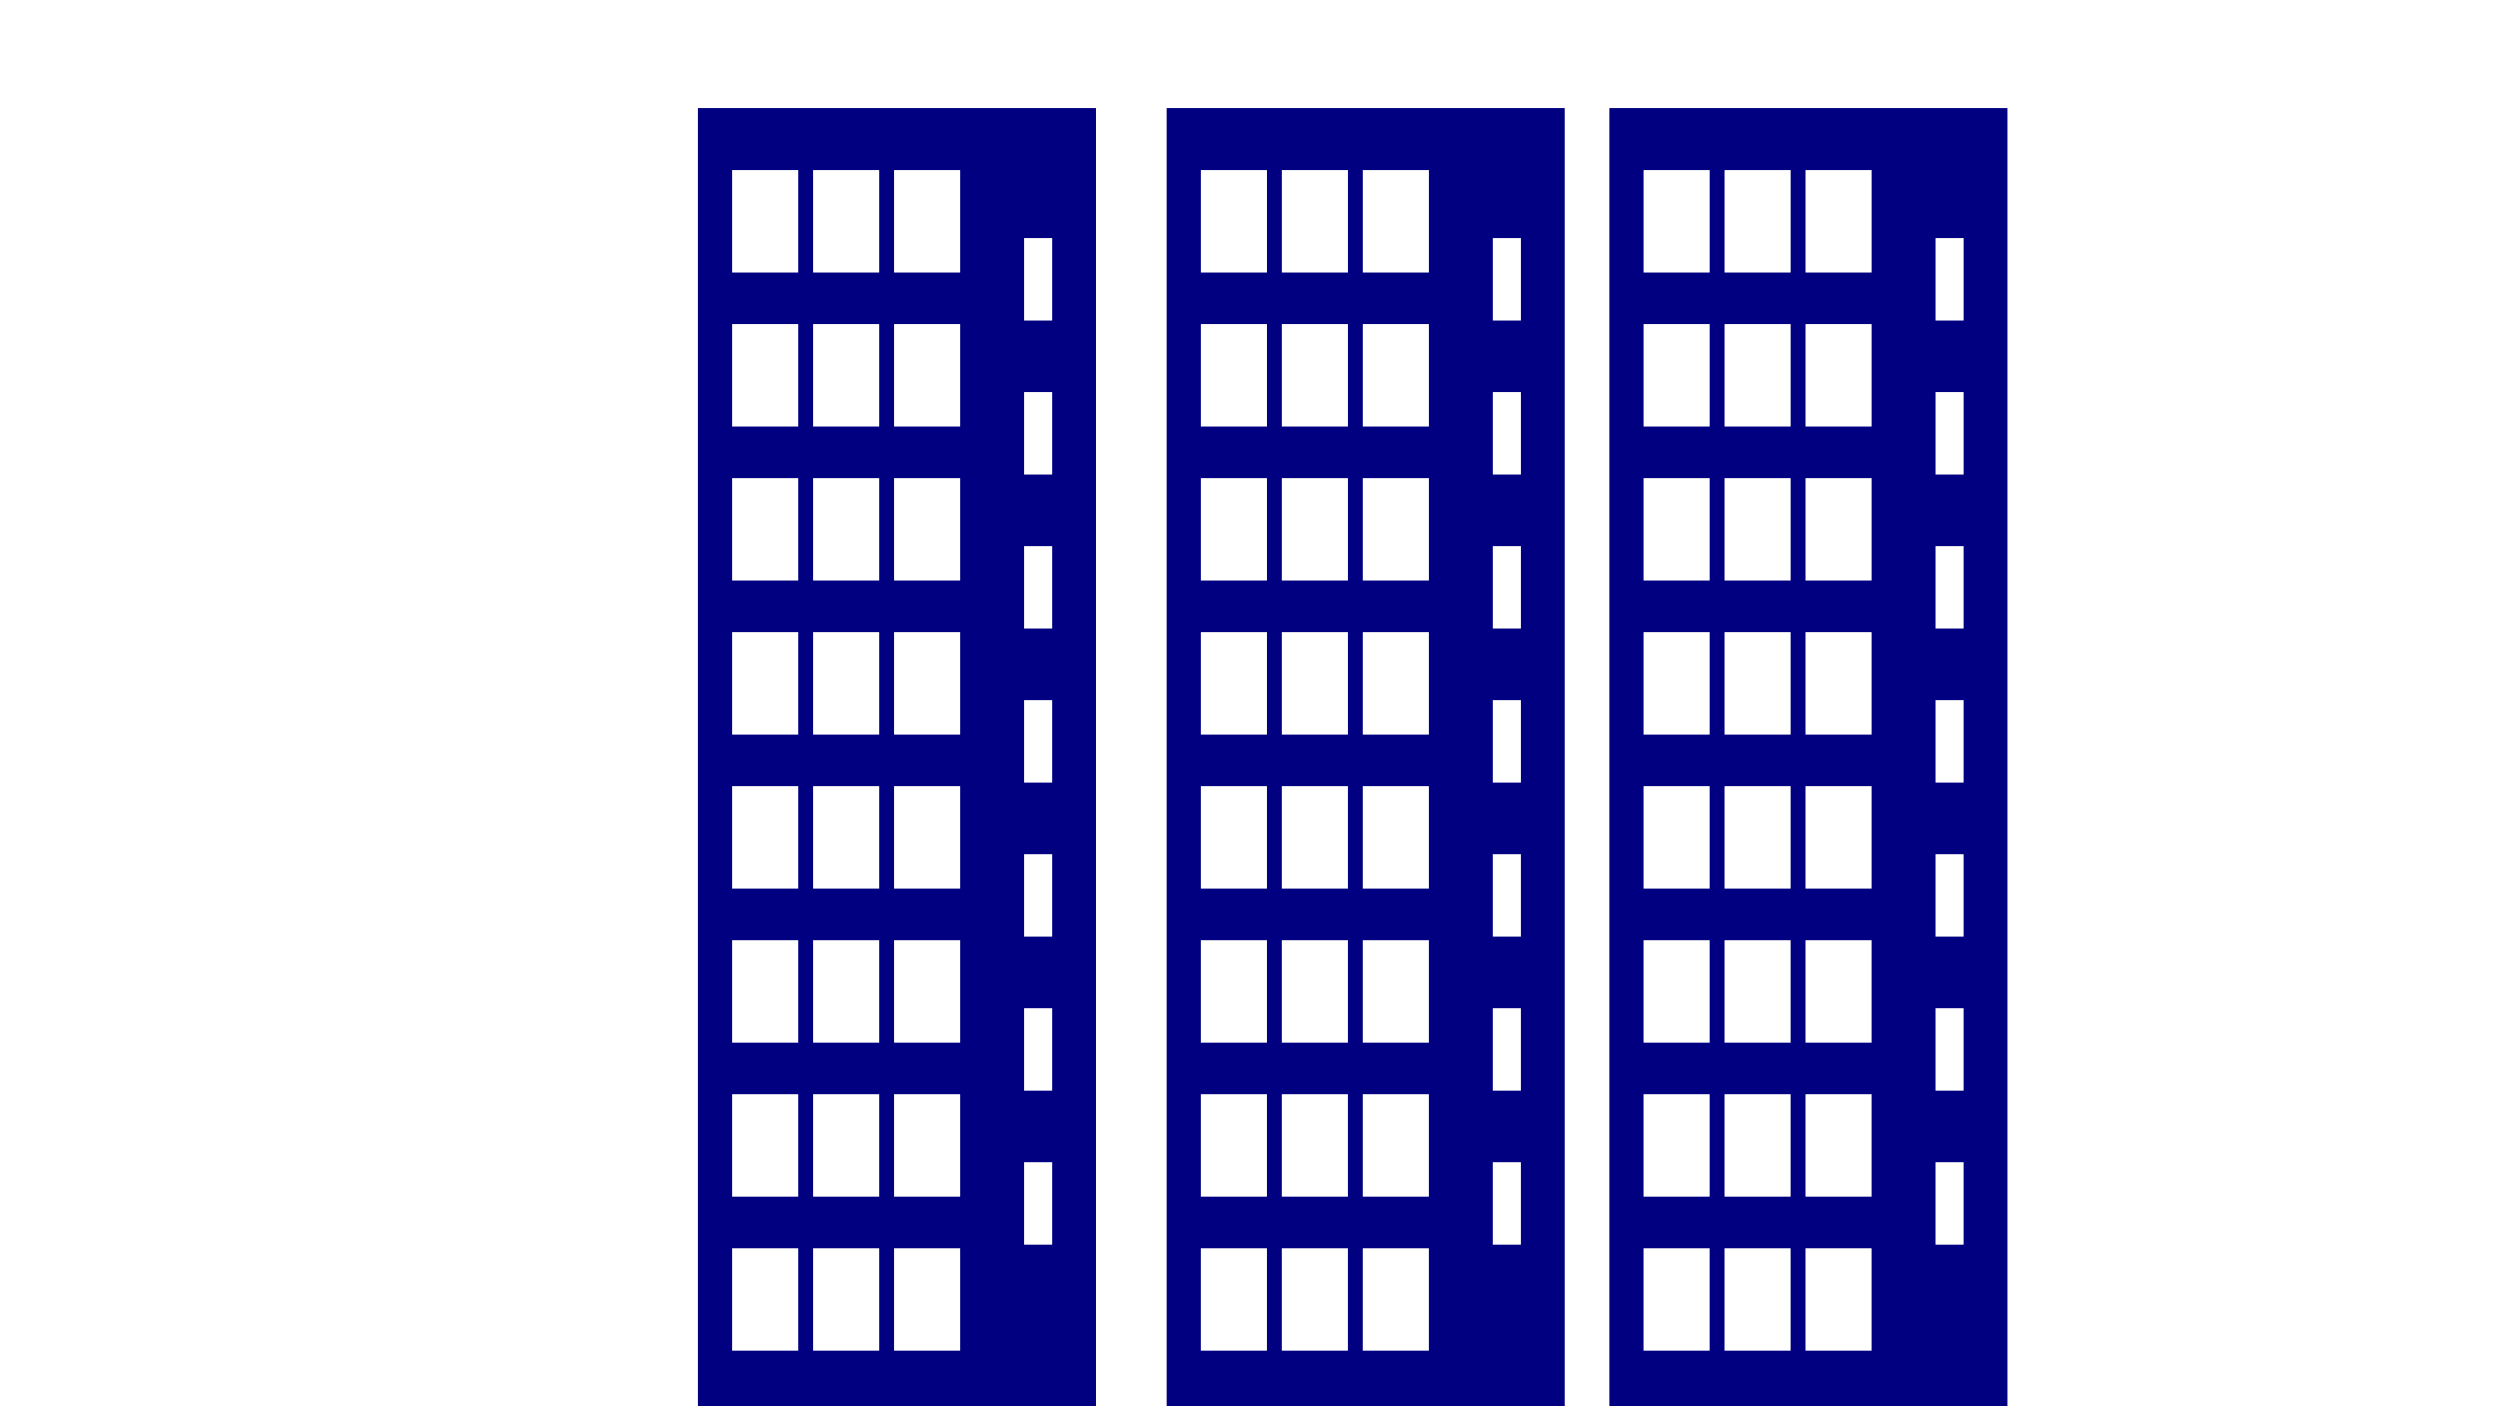 <?xml version="1.0" encoding="UTF-8" standalone="no"?>
<svg
   xmlns:dc="http://purl.org/dc/elements/1.1/"
   xmlns:cc="http://creativecommons.org/ns#"
   xmlns:rdf="http://www.w3.org/1999/02/22-rdf-syntax-ns#"
   xmlns:svg="http://www.w3.org/2000/svg"
   xmlns="http://www.w3.org/2000/svg"
   xmlns:sodipodi="http://sodipodi.sourceforge.net/DTD/sodipodi-0.dtd"
   xmlns:inkscape="http://www.inkscape.org/namespaces/inkscape"
   width="1920"
   height="1080"
   viewBox="0 0 1920 1080"
   id="svg2"
   version="1.1"
   inkscape:version="0.91 r"
   sodipodi:docname="houses-blue.svg">
  <sodipodi:namedview
     pagecolor="#ffffff"
     bordercolor="#666666"
     borderopacity="1"
     objecttolerance="10"
     gridtolerance="10"
     guidetolerance="10"
     inkscape:pageopacity="0"
     inkscape:pageshadow="2"
     inkscape:window-width="1920"
     inkscape:window-height="1056"
     id="namedview20"
     showgrid="false"
     inkscape:zoom="0.45078057"
     inkscape:cx="264.03132"
     inkscape:cy="451.26503"
     inkscape:window-x="0"
     inkscape:window-y="24"
     inkscape:window-maximized="1"
     inkscape:current-layer="texture" />
  <defs
     id="defs4">
    <mask
       maskUnits="userSpaceOnUse"
       id="mask4442">
      <rect
         style="color:#000000;display:inline;overflow:visible;visibility:visible;opacity:1;fill:#ffffff;fill-opacity:1;stroke:none;stroke-width:8.476;stroke-linecap:square;stroke-linejoin:miter;stroke-miterlimit:4;stroke-dasharray:none;stroke-dashoffset:0;stroke-opacity:1;marker:none;enable-background:accumulate"
         id="rect4444"
         width="305.714"
         height="997.028"
         x="640"
         y="75.22"
         ry="0.143" />
    </mask>
    <mask
       maskUnits="userSpaceOnUse"
       id="mask4442-1">
      <rect
         style="color:#000000;display:inline;overflow:visible;visibility:visible;opacity:1;fill:#ffffff;fill-opacity:1;stroke:none;stroke-width:8.476;stroke-linecap:square;stroke-linejoin:miter;stroke-miterlimit:4;stroke-dasharray:none;stroke-dashoffset:0;stroke-opacity:1;marker:none;enable-background:accumulate"
         id="rect4444-6"
         width="305.714"
         height="997.028"
         x="640"
         y="75.22"
         ry="0.143" />
    </mask>
    <mask
       maskUnits="userSpaceOnUse"
       id="mask4514">
      <rect
         style="color:#000000;display:inline;overflow:visible;visibility:visible;opacity:1;fill:#ffffff;fill-opacity:1;stroke:none;stroke-width:8.476;stroke-linecap:square;stroke-linejoin:miter;stroke-miterlimit:4;stroke-dasharray:none;stroke-dashoffset:0;stroke-opacity:1;marker:none;enable-background:accumulate"
         id="rect4516"
         width="305.714"
         height="997.028"
         x="640"
         y="75.22"
         ry="0.143" />
    </mask>
    <mask
       maskUnits="userSpaceOnUse"
       id="mask4518">
      <rect
         style="color:#000000;display:inline;overflow:visible;visibility:visible;opacity:1;fill:#ffffff;fill-opacity:1;stroke:none;stroke-width:8.476;stroke-linecap:square;stroke-linejoin:miter;stroke-miterlimit:4;stroke-dasharray:none;stroke-dashoffset:0;stroke-opacity:1;marker:none;enable-background:accumulate"
         id="rect4520"
         width="305.714"
         height="997.028"
         x="640"
         y="75.22"
         ry="0.143" />
    </mask>
  </defs>
  <g
     id="texture"
     style="display:inline">
    <path
       style="color:#000000;display:inline;overflow:visible;visibility:visible;opacity:1;fill:#000080;fill-opacity:1;stroke:none;stroke-width:8.476;stroke-linecap:square;stroke-linejoin:miter;stroke-miterlimit:4;stroke-dasharray:none;stroke-dashoffset:0;stroke-opacity:1;marker:none;enable-background:accumulate"
       d="m 896.143,82.973 c -0.079,0 -0.143,0.063 -0.143,0.143 l 0,996.742 c 0,0.079 0.063,0.143 0.143,0.143 l 305.428,0 c 0.079,0 0.144,-0.064 0.144,-0.143 l 0,-996.742 c 0,-0.079 -0.065,-0.143 -0.144,-0.143 l -305.428,0 z m 26.225,47.623 50.568,0 c 0.054,0 0.098,0.044 0.098,0.098 l 0,78.488 c 0,0.054 -0.044,0.098 -0.098,0.098 l -50.568,0 c -0.054,0 -0.098,-0.044 -0.098,-0.098 l 0,-78.488 c 0,-0.054 0.044,-0.098 0.098,-0.098 z m 62.185,0 50.568,0 c 0.054,0 0.098,0.044 0.098,0.098 l 0,78.488 c 0,0.054 -0.044,0.098 -0.098,0.098 l -50.568,0 c -0.054,0 -0.098,-0.044 -0.098,-0.098 l 0,-78.488 c 0,-0.054 0.044,-0.098 0.098,-0.098 z m 62.184,0 50.568,0 c 0.054,0 0.098,0.044 0.098,0.098 l 0,78.488 c 0,0.054 -0.044,0.098 -0.098,0.098 l -50.568,0 c -0.054,0 -0.098,-0.044 -0.098,-0.098 l 0,-78.488 c 0,-0.054 0.044,-0.098 0.098,-0.098 z m 99.838,52.232 21.418,0 c 0.043,0 0.078,0.035 0.078,0.078 l 0,63.164 c 0,0.043 -0.035,0.078 -0.078,0.078 l -21.418,0 c -0.043,0 -0.078,-0.035 -0.078,-0.078 l 0,-63.164 c 0,-0.043 0.035,-0.078 0.078,-0.078 z m -224.207,66.059 50.568,0 c 0.054,0 0.098,0.044 0.098,0.098 l 0,78.488 c 0,0.054 -0.044,0.098 -0.098,0.098 l -50.568,0 c -0.054,0 -0.098,-0.044 -0.098,-0.098 l 0,-78.488 c 0,-0.054 0.044,-0.098 0.098,-0.098 z m 62.185,0 50.568,0 c 0.054,0 0.098,0.044 0.098,0.098 l 0,78.488 c 0,0.054 -0.044,0.098 -0.098,0.098 l -50.568,0 c -0.054,0 -0.098,-0.044 -0.098,-0.098 l 0,-78.488 c 0,-0.054 0.044,-0.098 0.098,-0.098 z m 62.184,0 50.568,0 c 0.054,0 0.098,0.044 0.098,0.098 l 0,78.488 c 0,0.054 -0.044,0.098 -0.098,0.098 l -50.568,0 c -0.054,0 -0.098,-0.044 -0.098,-0.098 l 0,-78.488 c 0,-0.054 0.044,-0.098 0.098,-0.098 z m 99.838,52.234 21.418,0 c 0.043,0 0.078,0.035 0.078,0.078 l 0,63.162 c 0,0.043 -0.035,0.08 -0.078,0.08 l -21.418,0 c -0.043,0 -0.078,-0.037 -0.078,-0.08 l 0,-63.162 c 0,-0.043 0.035,-0.078 0.078,-0.078 z m -224.207,66.059 50.568,0 c 0.054,0 0.098,0.044 0.098,0.098 l 0,78.486 c 0,0.054 -0.044,0.098 -0.098,0.098 l -50.568,0 c -0.054,0 -0.098,-0.044 -0.098,-0.098 l 0,-78.486 c 0,-0.054 0.044,-0.098 0.098,-0.098 z m 62.185,0 50.568,0 c 0.054,0 0.098,0.044 0.098,0.098 l 0,78.486 c 0,0.054 -0.044,0.098 -0.098,0.098 l -50.568,0 c -0.054,0 -0.098,-0.044 -0.098,-0.098 l 0,-78.486 c 0,-0.054 0.044,-0.098 0.098,-0.098 z m 62.184,0 50.568,0 c 0.054,0 0.098,0.044 0.098,0.098 l 0,78.486 c 0,0.054 -0.044,0.098 -0.098,0.098 l -50.568,0 c -0.054,0 -0.098,-0.044 -0.098,-0.098 l 0,-78.486 c 0,-0.054 0.044,-0.098 0.098,-0.098 z m 99.838,52.232 21.418,0 c 0.043,0 0.078,0.035 0.078,0.078 l 0,63.164 c 0,0.043 -0.035,0.078 -0.078,0.078 l -21.418,0 c -0.043,0 -0.078,-0.035 -0.078,-0.078 l 0,-63.164 c 0,-0.043 0.035,-0.078 0.078,-0.078 z m -224.207,66.059 50.568,0 c 0.054,0 0.098,0.044 0.098,0.098 l 0,78.488 c 0,0.054 -0.044,0.098 -0.098,0.098 l -50.568,0 c -0.054,0 -0.098,-0.044 -0.098,-0.098 l 0,-78.488 c 0,-0.054 0.044,-0.098 0.098,-0.098 z m 62.185,0 50.568,0 c 0.054,0 0.098,0.044 0.098,0.098 l 0,78.488 c 0,0.054 -0.044,0.098 -0.098,0.098 l -50.568,0 c -0.054,0 -0.098,-0.044 -0.098,-0.098 l 0,-78.488 c 0,-0.054 0.044,-0.098 0.098,-0.098 z m 62.184,0 50.568,0 c 0.054,0 0.098,0.044 0.098,0.098 l 0,78.488 c 0,0.054 -0.044,0.098 -0.098,0.098 l -50.568,0 c -0.054,0 -0.098,-0.044 -0.098,-0.098 l 0,-78.488 c 0,-0.054 0.044,-0.098 0.098,-0.098 z m 99.838,52.232 21.418,0 c 0.043,0 0.078,0.035 0.078,0.078 l 0,63.164 c 0,0.043 -0.035,0.078 -0.078,0.078 l -21.418,0 c -0.043,0 -0.078,-0.035 -0.078,-0.078 l 0,-63.164 c 0,-0.043 0.035,-0.078 0.078,-0.078 z m -224.207,66.059 50.568,0 c 0.054,0 0.098,0.044 0.098,0.098 l 0,78.488 c 0,0.054 -0.044,0.098 -0.098,0.098 l -50.568,0 c -0.054,0 -0.098,-0.044 -0.098,-0.098 l 0,-78.488 c 0,-0.054 0.044,-0.098 0.098,-0.098 z m 62.185,0 50.568,0 c 0.054,0 0.098,0.044 0.098,0.098 l 0,78.488 c 0,0.054 -0.044,0.098 -0.098,0.098 l -50.568,0 c -0.054,0 -0.098,-0.044 -0.098,-0.098 l 0,-78.488 c 0,-0.054 0.044,-0.098 0.098,-0.098 z m 62.184,0 50.568,0 c 0.054,0 0.098,0.044 0.098,0.098 l 0,78.488 c 0,0.054 -0.044,0.098 -0.098,0.098 l -50.568,0 c -0.054,0 -0.098,-0.044 -0.098,-0.098 l 0,-78.488 c 0,-0.054 0.044,-0.098 0.098,-0.098 z m 99.838,52.232 21.418,0 c 0.043,0 0.078,0.035 0.078,0.078 l 0,63.164 c 0,0.043 -0.035,0.078 -0.078,0.078 l -21.418,0 c -0.043,0 -0.078,-0.035 -0.078,-0.078 l 0,-63.164 c 0,-0.043 0.035,-0.078 0.078,-0.078 z m -224.207,66.059 50.568,0 c 0.054,0 0.098,0.044 0.098,0.098 l 0,78.488 c 0,0.054 -0.044,0.098 -0.098,0.098 l -50.568,0 c -0.054,0 -0.098,-0.044 -0.098,-0.098 l 0,-78.488 c 0,-0.054 0.044,-0.098 0.098,-0.098 z m 62.185,0 50.568,0 c 0.054,0 0.098,0.044 0.098,0.098 l 0,78.488 c 0,0.054 -0.044,0.098 -0.098,0.098 l -50.568,0 c -0.054,0 -0.098,-0.044 -0.098,-0.098 l 0,-78.488 c 0,-0.054 0.044,-0.098 0.098,-0.098 z m 62.184,0 50.568,0 c 0.054,0 0.098,0.044 0.098,0.098 l 0,78.488 c 0,0.054 -0.044,0.098 -0.098,0.098 l -50.568,0 c -0.054,0 -0.098,-0.044 -0.098,-0.098 l 0,-78.488 c 0,-0.054 0.044,-0.098 0.098,-0.098 z m 99.838,52.232 21.418,0 c 0.043,0 0.078,0.037 0.078,0.08 l 0,63.162 c 0,0.043 -0.035,0.078 -0.078,0.078 l -21.418,0 c -0.043,0 -0.078,-0.035 -0.078,-0.078 l 0,-63.162 c 0,-0.043 0.035,-0.08 0.078,-0.08 z m -224.207,66.061 50.568,0 c 0.054,0 0.098,0.042 0.098,0.096 l 0,78.488 c 0,0.054 -0.044,0.098 -0.098,0.098 l -50.568,0 c -0.054,0 -0.098,-0.044 -0.098,-0.098 l 0,-78.488 c 0,-0.054 0.044,-0.096 0.098,-0.096 z m 62.185,0 50.568,0 c 0.054,0 0.098,0.042 0.098,0.096 l 0,78.488 c 0,0.054 -0.044,0.098 -0.098,0.098 l -50.568,0 c -0.054,0 -0.098,-0.044 -0.098,-0.098 l 0,-78.488 c 0,-0.054 0.044,-0.096 0.098,-0.096 z m 62.184,0 50.568,0 c 0.054,0 0.098,0.042 0.098,0.096 l 0,78.488 c 0,0.054 -0.044,0.098 -0.098,0.098 l -50.568,0 c -0.054,0 -0.098,-0.044 -0.098,-0.098 l 0,-78.488 c 0,-0.054 0.044,-0.096 0.098,-0.096 z m 99.838,52.232 21.418,0 c 0.043,0 0.078,0.035 0.078,0.078 l 0,63.164 c 0,0.043 -0.035,0.078 -0.078,0.078 l -21.418,0 c -0.043,0 -0.078,-0.035 -0.078,-0.078 l 0,-63.164 c 0,-0.043 0.035,-0.078 0.078,-0.078 z m -224.207,66.059 50.568,0 c 0.054,0 0.098,0.044 0.098,0.098 l 0,78.488 c 0,0.054 -0.044,0.096 -0.098,0.096 l -50.568,0 c -0.054,0 -0.098,-0.042 -0.098,-0.096 l 0,-78.488 c 0,-0.054 0.044,-0.098 0.098,-0.098 z m 62.185,0 50.568,0 c 0.054,0 0.098,0.044 0.098,0.098 l 0,78.488 c 0,0.054 -0.044,0.096 -0.098,0.096 l -50.568,0 c -0.054,0 -0.098,-0.042 -0.098,-0.096 l 0,-78.488 c 0,-0.054 0.044,-0.098 0.098,-0.098 z m 62.184,0 50.568,0 c 0.054,0 0.098,0.044 0.098,0.098 l 0,78.488 c 0,0.054 -0.044,0.096 -0.098,0.096 l -50.568,0 c -0.054,0 -0.098,-0.042 -0.098,-0.096 l 0,-78.488 c 0,-0.054 0.044,-0.098 0.098,-0.098 z"
       id="rect4210"
       inkscape:connector-curvature="0" />
    <path
       id="path4448"
       d="m 1236.143,82.973 c -0.079,0 -0.143,0.063 -0.143,0.143 l 0,996.742 c 0,0.079 0.063,0.143 0.143,0.143 l 305.428,0 c 0.079,0 0.144,-0.064 0.144,-0.143 l 0,-996.742 c 0,-0.079 -0.065,-0.143 -0.144,-0.143 l -305.428,0 z m 26.225,47.623 50.568,0 c 0.054,0 0.098,0.044 0.098,0.098 l 0,78.488 c 0,0.054 -0.044,0.098 -0.098,0.098 l -50.568,0 c -0.054,0 -0.098,-0.044 -0.098,-0.098 l 0,-78.488 c 0,-0.054 0.044,-0.098 0.098,-0.098 z m 62.185,0 50.568,0 c 0.054,0 0.098,0.044 0.098,0.098 l 0,78.488 c 0,0.054 -0.044,0.098 -0.098,0.098 l -50.568,0 c -0.054,0 -0.098,-0.044 -0.098,-0.098 l 0,-78.488 c 0,-0.054 0.044,-0.098 0.098,-0.098 z m 62.184,0 50.568,0 c 0.054,0 0.098,0.044 0.098,0.098 l 0,78.488 c 0,0.054 -0.044,0.098 -0.098,0.098 l -50.568,0 c -0.054,0 -0.098,-0.044 -0.098,-0.098 l 0,-78.488 c 0,-0.054 0.044,-0.098 0.098,-0.098 z m 99.838,52.232 21.418,0 c 0.043,0 0.078,0.035 0.078,0.078 l 0,63.164 c 0,0.043 -0.035,0.078 -0.078,0.078 l -21.418,0 c -0.043,0 -0.078,-0.035 -0.078,-0.078 l 0,-63.164 c 0,-0.043 0.035,-0.078 0.078,-0.078 z m -224.207,66.059 50.568,0 c 0.054,0 0.098,0.044 0.098,0.098 l 0,78.488 c 0,0.054 -0.044,0.098 -0.098,0.098 l -50.568,0 c -0.054,0 -0.098,-0.044 -0.098,-0.098 l 0,-78.488 c 0,-0.054 0.044,-0.098 0.098,-0.098 z m 62.185,0 50.568,0 c 0.054,0 0.098,0.044 0.098,0.098 l 0,78.488 c 0,0.054 -0.044,0.098 -0.098,0.098 l -50.568,0 c -0.054,0 -0.098,-0.044 -0.098,-0.098 l 0,-78.488 c 0,-0.054 0.044,-0.098 0.098,-0.098 z m 62.184,0 50.568,0 c 0.054,0 0.098,0.044 0.098,0.098 l 0,78.488 c 0,0.054 -0.044,0.098 -0.098,0.098 l -50.568,0 c -0.054,0 -0.098,-0.044 -0.098,-0.098 l 0,-78.488 c 0,-0.054 0.044,-0.098 0.098,-0.098 z m 99.838,52.234 21.418,0 c 0.043,0 0.078,0.035 0.078,0.078 l 0,63.162 c 0,0.043 -0.035,0.08 -0.078,0.08 l -21.418,0 c -0.043,0 -0.078,-0.037 -0.078,-0.08 l 0,-63.162 c 0,-0.043 0.035,-0.078 0.078,-0.078 z m -224.207,66.059 50.568,0 c 0.054,0 0.098,0.044 0.098,0.098 l 0,78.486 c 0,0.054 -0.044,0.098 -0.098,0.098 l -50.568,0 c -0.054,0 -0.098,-0.044 -0.098,-0.098 l 0,-78.486 c 0,-0.054 0.044,-0.098 0.098,-0.098 z m 62.185,0 50.568,0 c 0.054,0 0.098,0.044 0.098,0.098 l 0,78.486 c 0,0.054 -0.044,0.098 -0.098,0.098 l -50.568,0 c -0.054,0 -0.098,-0.044 -0.098,-0.098 l 0,-78.486 c 0,-0.054 0.044,-0.098 0.098,-0.098 z m 62.184,0 50.568,0 c 0.054,0 0.098,0.044 0.098,0.098 l 0,78.486 c 0,0.054 -0.044,0.098 -0.098,0.098 l -50.568,0 c -0.054,0 -0.098,-0.044 -0.098,-0.098 l 0,-78.486 c 0,-0.054 0.044,-0.098 0.098,-0.098 z m 99.838,52.232 21.418,0 c 0.043,0 0.078,0.035 0.078,0.078 l 0,63.164 c 0,0.043 -0.035,0.078 -0.078,0.078 l -21.418,0 c -0.043,0 -0.078,-0.035 -0.078,-0.078 l 0,-63.164 c 0,-0.043 0.035,-0.078 0.078,-0.078 z m -224.207,66.059 50.568,0 c 0.054,0 0.098,0.044 0.098,0.098 l 0,78.488 c 0,0.054 -0.044,0.098 -0.098,0.098 l -50.568,0 c -0.054,0 -0.098,-0.044 -0.098,-0.098 l 0,-78.488 c 0,-0.054 0.044,-0.098 0.098,-0.098 z m 62.185,0 50.568,0 c 0.054,0 0.098,0.044 0.098,0.098 l 0,78.488 c 0,0.054 -0.044,0.098 -0.098,0.098 l -50.568,0 c -0.054,0 -0.098,-0.044 -0.098,-0.098 l 0,-78.488 c 0,-0.054 0.044,-0.098 0.098,-0.098 z m 62.184,0 50.568,0 c 0.054,0 0.098,0.044 0.098,0.098 l 0,78.488 c 0,0.054 -0.044,0.098 -0.098,0.098 l -50.568,0 c -0.054,0 -0.098,-0.044 -0.098,-0.098 l 0,-78.488 c 0,-0.054 0.044,-0.098 0.098,-0.098 z m 99.838,52.232 21.418,0 c 0.043,0 0.078,0.035 0.078,0.078 l 0,63.164 c 0,0.043 -0.035,0.078 -0.078,0.078 l -21.418,0 c -0.043,0 -0.078,-0.035 -0.078,-0.078 l 0,-63.164 c 0,-0.043 0.035,-0.078 0.078,-0.078 z m -224.207,66.059 50.568,0 c 0.054,0 0.098,0.044 0.098,0.098 l 0,78.488 c 0,0.054 -0.044,0.098 -0.098,0.098 l -50.568,0 c -0.054,0 -0.098,-0.044 -0.098,-0.098 l 0,-78.488 c 0,-0.054 0.044,-0.098 0.098,-0.098 z m 62.185,0 50.568,0 c 0.054,0 0.098,0.044 0.098,0.098 l 0,78.488 c 0,0.054 -0.044,0.098 -0.098,0.098 l -50.568,0 c -0.054,0 -0.098,-0.044 -0.098,-0.098 l 0,-78.488 c 0,-0.054 0.044,-0.098 0.098,-0.098 z m 62.184,0 50.568,0 c 0.054,0 0.098,0.044 0.098,0.098 l 0,78.488 c 0,0.054 -0.044,0.098 -0.098,0.098 l -50.568,0 c -0.054,0 -0.098,-0.044 -0.098,-0.098 l 0,-78.488 c 0,-0.054 0.044,-0.098 0.098,-0.098 z m 99.838,52.232 21.418,0 c 0.043,0 0.078,0.035 0.078,0.078 l 0,63.164 c 0,0.043 -0.035,0.078 -0.078,0.078 l -21.418,0 c -0.043,0 -0.078,-0.035 -0.078,-0.078 l 0,-63.164 c 0,-0.043 0.035,-0.078 0.078,-0.078 z m -224.207,66.059 50.568,0 c 0.054,0 0.098,0.044 0.098,0.098 l 0,78.488 c 0,0.054 -0.044,0.098 -0.098,0.098 l -50.568,0 c -0.054,0 -0.098,-0.044 -0.098,-0.098 l 0,-78.488 c 0,-0.054 0.044,-0.098 0.098,-0.098 z m 62.185,0 50.568,0 c 0.054,0 0.098,0.044 0.098,0.098 l 0,78.488 c 0,0.054 -0.044,0.098 -0.098,0.098 l -50.568,0 c -0.054,0 -0.098,-0.044 -0.098,-0.098 l 0,-78.488 c 0,-0.054 0.044,-0.098 0.098,-0.098 z m 62.184,0 50.568,0 c 0.054,0 0.098,0.044 0.098,0.098 l 0,78.488 c 0,0.054 -0.044,0.098 -0.098,0.098 l -50.568,0 c -0.054,0 -0.098,-0.044 -0.098,-0.098 l 0,-78.488 c 0,-0.054 0.044,-0.098 0.098,-0.098 z m 99.838,52.232 21.418,0 c 0.043,0 0.078,0.037 0.078,0.08 l 0,63.162 c 0,0.043 -0.035,0.078 -0.078,0.078 l -21.418,0 c -0.043,0 -0.078,-0.035 -0.078,-0.078 l 0,-63.162 c 0,-0.043 0.035,-0.08 0.078,-0.08 z m -224.207,66.061 50.568,0 c 0.054,0 0.098,0.042 0.098,0.096 l 0,78.488 c 0,0.054 -0.044,0.098 -0.098,0.098 l -50.568,0 c -0.054,0 -0.098,-0.044 -0.098,-0.098 l 0,-78.488 c 0,-0.054 0.044,-0.096 0.098,-0.096 z m 62.185,0 50.568,0 c 0.054,0 0.098,0.042 0.098,0.096 l 0,78.488 c 0,0.054 -0.044,0.098 -0.098,0.098 l -50.568,0 c -0.054,0 -0.098,-0.044 -0.098,-0.098 l 0,-78.488 c 0,-0.054 0.044,-0.096 0.098,-0.096 z m 62.184,0 50.568,0 c 0.054,0 0.098,0.042 0.098,0.096 l 0,78.488 c 0,0.054 -0.044,0.098 -0.098,0.098 l -50.568,0 c -0.054,0 -0.098,-0.044 -0.098,-0.098 l 0,-78.488 c 0,-0.054 0.044,-0.096 0.098,-0.096 z m 99.838,52.232 21.418,0 c 0.043,0 0.078,0.035 0.078,0.078 l 0,63.164 c 0,0.043 -0.035,0.078 -0.078,0.078 l -21.418,0 c -0.043,0 -0.078,-0.035 -0.078,-0.078 l 0,-63.164 c 0,-0.043 0.035,-0.078 0.078,-0.078 z m -224.207,66.059 50.568,0 c 0.054,0 0.098,0.044 0.098,0.098 l 0,78.488 c 0,0.054 -0.044,0.096 -0.098,0.096 l -50.568,0 c -0.054,0 -0.098,-0.042 -0.098,-0.096 l 0,-78.488 c 0,-0.054 0.044,-0.098 0.098,-0.098 z m 62.185,0 50.568,0 c 0.054,0 0.098,0.044 0.098,0.098 l 0,78.488 c 0,0.054 -0.044,0.096 -0.098,0.096 l -50.568,0 c -0.054,0 -0.098,-0.042 -0.098,-0.096 l 0,-78.488 c 0,-0.054 0.044,-0.098 0.098,-0.098 z m 62.184,0 50.568,0 c 0.054,0 0.098,0.044 0.098,0.098 l 0,78.488 c 0,0.054 -0.044,0.096 -0.098,0.096 l -50.568,0 c -0.054,0 -0.098,-0.042 -0.098,-0.096 l 0,-78.488 c 0,-0.054 0.044,-0.098 0.098,-0.098 z"
       style="color:#000000;display:inline;overflow:visible;visibility:visible;opacity:1;fill:#000080;fill-opacity:1;stroke:none;stroke-width:8.476;stroke-linecap:square;stroke-linejoin:miter;stroke-miterlimit:4;stroke-dasharray:none;stroke-dashoffset:0;stroke-opacity:1;marker:none;enable-background:accumulate"
       inkscape:connector-curvature="0" />
    <path
       id="path4452"
       d="m 536.143,82.973 c -0.079,0 -0.143,0.063 -0.143,0.143 l 0,996.742 c 0,0.079 0.063,0.143 0.143,0.143 l 305.428,0 c 0.079,0 0.144,-0.064 0.144,-0.143 l 0,-996.742 c 0,-0.079 -0.065,-0.143 -0.144,-0.143 l -305.428,0 z m 26.225,47.623 50.568,0 c 0.054,0 0.098,0.044 0.098,0.098 l 0,78.488 c 0,0.054 -0.044,0.098 -0.098,0.098 l -50.568,0 c -0.054,0 -0.098,-0.044 -0.098,-0.098 l 0,-78.488 c 0,-0.054 0.044,-0.098 0.098,-0.098 z m 62.186,0 50.568,0 c 0.054,0 0.098,0.044 0.098,0.098 l 0,78.488 c 0,0.054 -0.044,0.098 -0.098,0.098 l -50.568,0 c -0.054,0 -0.098,-0.044 -0.098,-0.098 l 0,-78.488 c 0,-0.054 0.044,-0.098 0.098,-0.098 z m 62.184,0 50.568,0 c 0.054,0 0.098,0.044 0.098,0.098 l 0,78.488 c 0,0.054 -0.044,0.098 -0.098,0.098 l -50.568,0 c -0.054,0 -0.098,-0.044 -0.098,-0.098 l 0,-78.488 c 0,-0.054 0.044,-0.098 0.098,-0.098 z m 99.838,52.232 21.418,0 c 0.043,0 0.078,0.035 0.078,0.078 l 0,63.164 c 0,0.043 -0.035,0.078 -0.078,0.078 l -21.418,0 c -0.043,0 -0.078,-0.035 -0.078,-0.078 l 0,-63.164 c 0,-0.043 0.035,-0.078 0.078,-0.078 z m -224.207,66.059 50.568,0 c 0.054,0 0.098,0.044 0.098,0.098 l 0,78.488 c 0,0.054 -0.044,0.098 -0.098,0.098 l -50.568,0 c -0.054,0 -0.098,-0.044 -0.098,-0.098 l 0,-78.488 c 0,-0.054 0.044,-0.098 0.098,-0.098 z m 62.186,0 50.568,0 c 0.054,0 0.098,0.044 0.098,0.098 l 0,78.488 c 0,0.054 -0.044,0.098 -0.098,0.098 l -50.568,0 c -0.054,0 -0.098,-0.044 -0.098,-0.098 l 0,-78.488 c 0,-0.054 0.044,-0.098 0.098,-0.098 z m 62.184,0 50.568,0 c 0.054,0 0.098,0.044 0.098,0.098 l 0,78.488 c 0,0.054 -0.044,0.098 -0.098,0.098 l -50.568,0 c -0.054,0 -0.098,-0.044 -0.098,-0.098 l 0,-78.488 c 0,-0.054 0.044,-0.098 0.098,-0.098 z m 99.838,52.234 21.418,0 c 0.043,0 0.078,0.035 0.078,0.078 l 0,63.162 c 0,0.043 -0.035,0.08 -0.078,0.08 l -21.418,0 c -0.043,0 -0.078,-0.037 -0.078,-0.08 l 0,-63.162 c 0,-0.043 0.035,-0.078 0.078,-0.078 z m -224.207,66.059 50.568,0 c 0.054,0 0.098,0.044 0.098,0.098 l 0,78.486 c 0,0.054 -0.044,0.098 -0.098,0.098 l -50.568,0 c -0.054,0 -0.098,-0.044 -0.098,-0.098 l 0,-78.486 c 0,-0.054 0.044,-0.098 0.098,-0.098 z m 62.186,0 50.568,0 c 0.054,0 0.098,0.044 0.098,0.098 l 0,78.486 c 0,0.054 -0.044,0.098 -0.098,0.098 l -50.568,0 c -0.054,0 -0.098,-0.044 -0.098,-0.098 l 0,-78.486 c 0,-0.054 0.044,-0.098 0.098,-0.098 z m 62.184,0 50.568,0 c 0.054,0 0.098,0.044 0.098,0.098 l 0,78.486 c 0,0.054 -0.044,0.098 -0.098,0.098 l -50.568,0 c -0.054,0 -0.098,-0.044 -0.098,-0.098 l 0,-78.486 c 0,-0.054 0.044,-0.098 0.098,-0.098 z m 99.838,52.232 21.418,0 c 0.043,0 0.078,0.035 0.078,0.078 l 0,63.164 c 0,0.043 -0.035,0.078 -0.078,0.078 l -21.418,0 c -0.043,0 -0.078,-0.035 -0.078,-0.078 l 0,-63.164 c 0,-0.043 0.035,-0.078 0.078,-0.078 z m -224.207,66.059 50.568,0 c 0.054,0 0.098,0.044 0.098,0.098 l 0,78.488 c 0,0.054 -0.044,0.098 -0.098,0.098 l -50.568,0 c -0.054,0 -0.098,-0.044 -0.098,-0.098 l 0,-78.488 c 0,-0.054 0.044,-0.098 0.098,-0.098 z m 62.186,0 50.568,0 c 0.054,0 0.098,0.044 0.098,0.098 l 0,78.488 c 0,0.054 -0.044,0.098 -0.098,0.098 l -50.568,0 c -0.054,0 -0.098,-0.044 -0.098,-0.098 l 0,-78.488 c 0,-0.054 0.044,-0.098 0.098,-0.098 z m 62.184,0 50.568,0 c 0.054,0 0.098,0.044 0.098,0.098 l 0,78.488 c 0,0.054 -0.044,0.098 -0.098,0.098 l -50.568,0 c -0.054,0 -0.098,-0.044 -0.098,-0.098 l 0,-78.488 c 0,-0.054 0.044,-0.098 0.098,-0.098 z m 99.838,52.232 21.418,0 c 0.043,0 0.078,0.035 0.078,0.078 l 0,63.164 c 0,0.043 -0.035,0.078 -0.078,0.078 l -21.418,0 c -0.043,0 -0.078,-0.035 -0.078,-0.078 l 0,-63.164 c 0,-0.043 0.035,-0.078 0.078,-0.078 z m -224.207,66.059 50.568,0 c 0.054,0 0.098,0.044 0.098,0.098 l 0,78.488 c 0,0.054 -0.044,0.098 -0.098,0.098 l -50.568,0 c -0.054,0 -0.098,-0.044 -0.098,-0.098 l 0,-78.488 c 0,-0.054 0.044,-0.098 0.098,-0.098 z m 62.186,0 50.568,0 c 0.054,0 0.098,0.044 0.098,0.098 l 0,78.488 c 0,0.054 -0.044,0.098 -0.098,0.098 l -50.568,0 c -0.054,0 -0.098,-0.044 -0.098,-0.098 l 0,-78.488 c 0,-0.054 0.044,-0.098 0.098,-0.098 z m 62.184,0 50.568,0 c 0.054,0 0.098,0.044 0.098,0.098 l 0,78.488 c 0,0.054 -0.044,0.098 -0.098,0.098 l -50.568,0 c -0.054,0 -0.098,-0.044 -0.098,-0.098 l 0,-78.488 c 0,-0.054 0.044,-0.098 0.098,-0.098 z m 99.838,52.232 21.418,0 c 0.043,0 0.078,0.035 0.078,0.078 l 0,63.164 c 0,0.043 -0.035,0.078 -0.078,0.078 l -21.418,0 c -0.043,0 -0.078,-0.035 -0.078,-0.078 l 0,-63.164 c 0,-0.043 0.035,-0.078 0.078,-0.078 z m -224.207,66.059 50.568,0 c 0.054,0 0.098,0.044 0.098,0.098 l 0,78.488 c 0,0.054 -0.044,0.098 -0.098,0.098 l -50.568,0 c -0.054,0 -0.098,-0.044 -0.098,-0.098 l 0,-78.488 c 0,-0.054 0.044,-0.098 0.098,-0.098 z m 62.186,0 50.568,0 c 0.054,0 0.098,0.044 0.098,0.098 l 0,78.488 c 0,0.054 -0.044,0.098 -0.098,0.098 l -50.568,0 c -0.054,0 -0.098,-0.044 -0.098,-0.098 l 0,-78.488 c 0,-0.054 0.044,-0.098 0.098,-0.098 z m 62.184,0 50.568,0 c 0.054,0 0.098,0.044 0.098,0.098 l 0,78.488 c 0,0.054 -0.044,0.098 -0.098,0.098 l -50.568,0 c -0.054,0 -0.098,-0.044 -0.098,-0.098 l 0,-78.488 c 0,-0.054 0.044,-0.098 0.098,-0.098 z m 99.838,52.232 21.418,0 c 0.043,0 0.078,0.037 0.078,0.08 l 0,63.162 c 0,0.043 -0.035,0.078 -0.078,0.078 l -21.418,0 c -0.043,0 -0.078,-0.035 -0.078,-0.078 l 0,-63.162 c 0,-0.043 0.035,-0.08 0.078,-0.08 z m -224.207,66.061 50.568,0 c 0.054,0 0.098,0.042 0.098,0.096 l 0,78.488 c 0,0.054 -0.044,0.098 -0.098,0.098 l -50.568,0 c -0.054,0 -0.098,-0.044 -0.098,-0.098 l 0,-78.488 c 0,-0.054 0.044,-0.096 0.098,-0.096 z m 62.186,0 50.568,0 c 0.054,0 0.098,0.042 0.098,0.096 l 0,78.488 c 0,0.054 -0.044,0.098 -0.098,0.098 l -50.568,0 c -0.054,0 -0.098,-0.044 -0.098,-0.098 l 0,-78.488 c 0,-0.054 0.044,-0.096 0.098,-0.096 z m 62.184,0 50.568,0 c 0.054,0 0.098,0.042 0.098,0.096 l 0,78.488 c 0,0.054 -0.044,0.098 -0.098,0.098 l -50.568,0 c -0.054,0 -0.098,-0.044 -0.098,-0.098 l 0,-78.488 c 0,-0.054 0.044,-0.096 0.098,-0.096 z m 99.838,52.232 21.418,0 c 0.043,0 0.078,0.035 0.078,0.078 l 0,63.164 c 0,0.043 -0.035,0.078 -0.078,0.078 l -21.418,0 c -0.043,0 -0.078,-0.035 -0.078,-0.078 l 0,-63.164 c 0,-0.043 0.035,-0.078 0.078,-0.078 z m -224.207,66.059 50.568,0 c 0.054,0 0.098,0.044 0.098,0.098 l 0,78.488 c 0,0.054 -0.044,0.096 -0.098,0.096 l -50.568,0 c -0.054,0 -0.098,-0.042 -0.098,-0.096 l 0,-78.488 c 0,-0.054 0.044,-0.098 0.098,-0.098 z m 62.186,0 50.568,0 c 0.054,0 0.098,0.044 0.098,0.098 l 0,78.488 c 0,0.054 -0.044,0.096 -0.098,0.096 l -50.568,0 c -0.054,0 -0.098,-0.042 -0.098,-0.096 l 0,-78.488 c 0,-0.054 0.044,-0.098 0.098,-0.098 z m 62.184,0 50.568,0 c 0.054,0 0.098,0.044 0.098,0.098 l 0,78.488 c 0,0.054 -0.044,0.096 -0.098,0.096 l -50.568,0 c -0.054,0 -0.098,-0.042 -0.098,-0.096 l 0,-78.488 c 0,-0.054 0.044,-0.098 0.098,-0.098 z"
       style="color:#000000;display:inline;overflow:visible;visibility:visible;opacity:1;fill:#000080;fill-opacity:1;stroke:none;stroke-width:8.476;stroke-linecap:square;stroke-linejoin:miter;stroke-miterlimit:4;stroke-dasharray:none;stroke-dashoffset:0;stroke-opacity:1;marker:none;enable-background:accumulate"
       inkscape:connector-curvature="0" />
  </g>
</svg>

